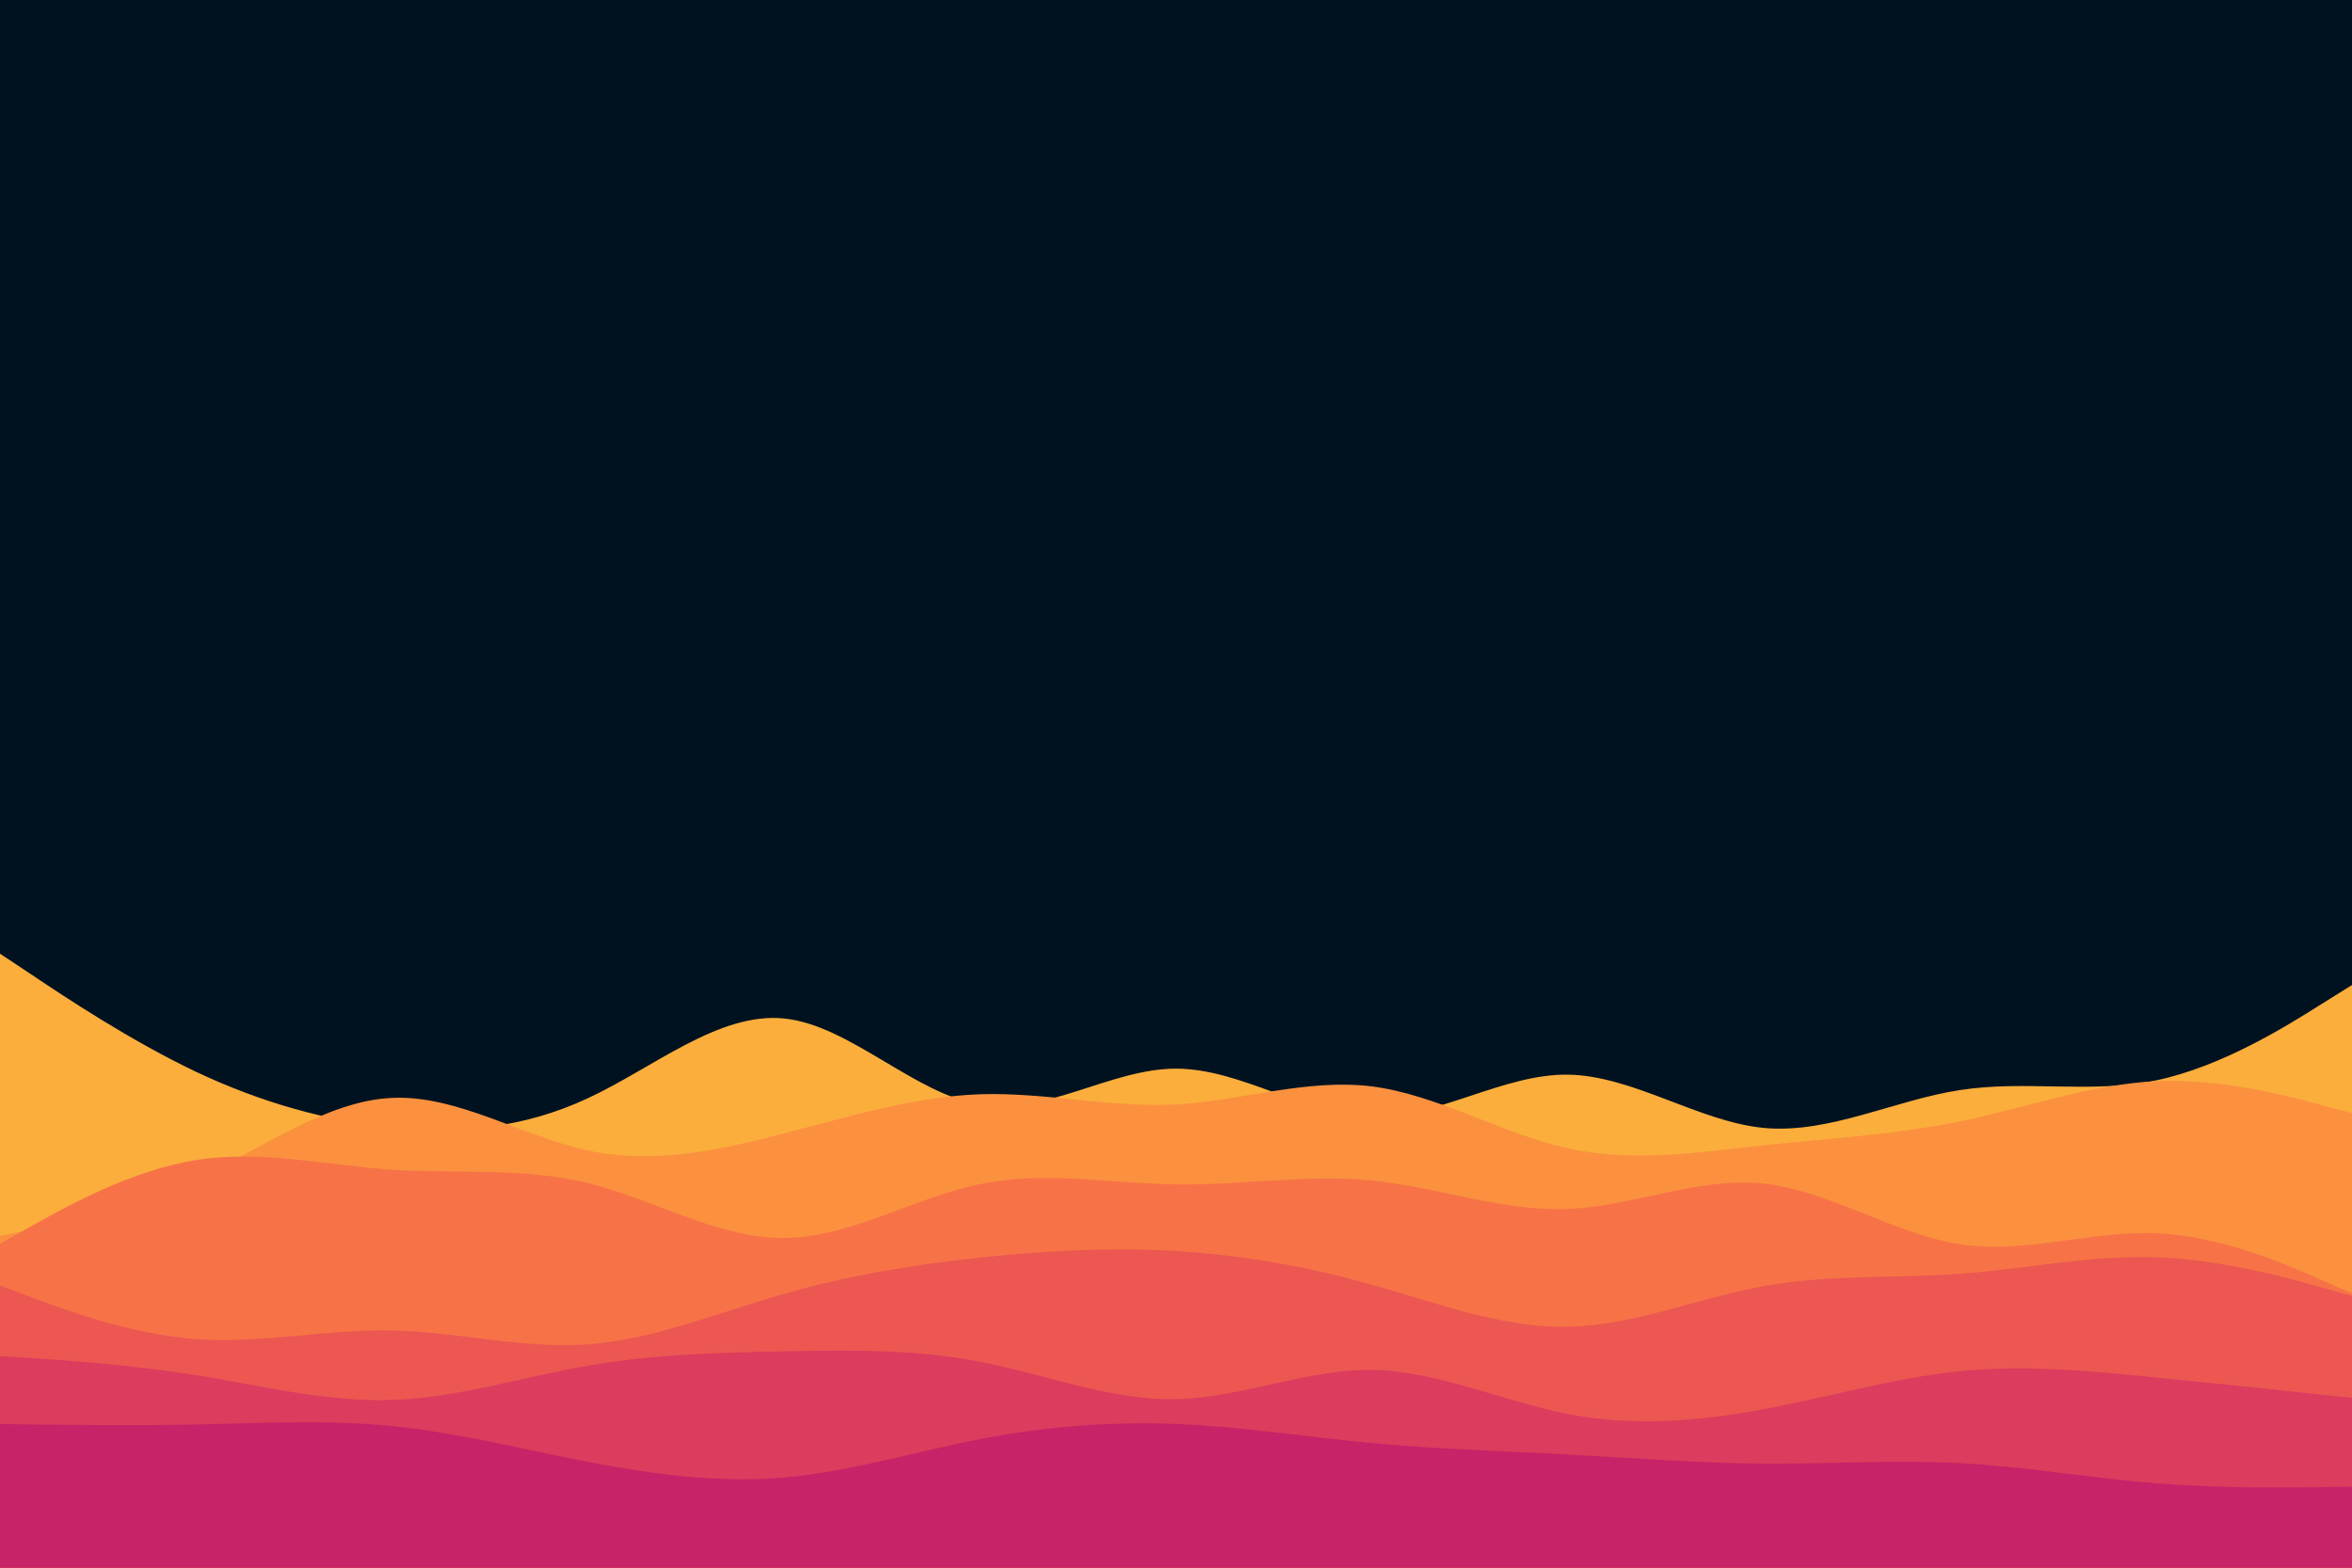 <svg id="visual" viewBox="0 0 900 600" width="900" height="600" xmlns="http://www.w3.org/2000/svg" xmlns:xlink="http://www.w3.org/1999/xlink" version="1.1"><rect x="0" y="0" width="900" height="600" fill="#001220"></rect><path d="M0 365L12.5 373.3C25 381.7 50 398.3 75 410.2C100 422 125 429 150 431.5C175 434 200 432 225 420.3C250 408.7 275 387.3 300 389.8C325 392.3 350 418.7 375 422.8C400 427 425 409 450 409C475 409 500 427 525 427.5C550 428 575 411 600 411.3C625 411.7 650 429.3 675 431.7C700 434 725 421 750 417.2C775 413.3 800 418.7 825 413.5C850 408.3 875 392.7 887.5 384.8L900 377L900 601L887.5 601C875 601 850 601 825 601C800 601 775 601 750 601C725 601 700 601 675 601C650 601 625 601 600 601C575 601 550 601 525 601C500 601 475 601 450 601C425 601 400 601 375 601C350 601 325 601 300 601C275 601 250 601 225 601C200 601 175 601 150 601C125 601 100 601 75 601C50 601 25 601 12.5 601L0 601Z" fill="#fbae3c"></path><path d="M0 473L12.5 470.5C25 468 50 463 75 451.3C100 439.7 125 421.3 150 420.2C175 419 200 435 225 440.3C250 445.7 275 440.3 300 433.8C325 427.3 350 419.7 375 418.8C400 418 425 424 450 422.7C475 421.3 500 412.7 525 415.8C550 419 575 434 600 439.5C625 445 650 441 675 438.3C700 435.7 725 434.3 750 429.2C775 424 800 415 825 413.8C850 412.7 875 419.3 887.5 422.7L900 426L900 601L887.5 601C875 601 850 601 825 601C800 601 775 601 750 601C725 601 700 601 675 601C650 601 625 601 600 601C575 601 550 601 525 601C500 601 475 601 450 601C425 601 400 601 375 601C350 601 325 601 300 601C275 601 250 601 225 601C200 601 175 601 150 601C125 601 100 601 75 601C50 601 25 601 12.5 601L0 601Z" fill="#fb913f"></path><path d="M0 476L12.5 469C25 462 50 448 75 444C100 440 125 446 150 447.7C175 449.3 200 446.7 225 452.8C250 459 275 474 300 473.8C325 473.7 350 458.3 375 453.2C400 448 425 453 450 453.3C475 453.7 500 449.3 525 451.8C550 454.3 575 463.7 600 462.7C625 461.7 650 450.3 675 453C700 455.7 725 472.3 750 476.2C775 480 800 471 825 472C850 473 875 484 887.5 489.5L900 495L900 601L887.5 601C875 601 850 601 825 601C800 601 775 601 750 601C725 601 700 601 675 601C650 601 625 601 600 601C575 601 550 601 525 601C500 601 475 601 450 601C425 601 400 601 375 601C350 601 325 601 300 601C275 601 250 601 225 601C200 601 175 601 150 601C125 601 100 601 75 601C50 601 25 601 12.5 601L0 601Z" fill="#f77347"></path><path d="M0 492L12.5 496.7C25 501.3 50 510.7 75 512.5C100 514.3 125 508.7 150 509.2C175 509.7 200 516.3 225 514.5C250 512.7 275 502.3 300 495.2C325 488 350 484 375 481.3C400 478.7 425 477.3 450 478.8C475 480.3 500 484.7 525 491.7C550 498.7 575 508.3 600 507.8C625 507.3 650 496.7 675 492.2C700 487.7 725 489.3 750 487.5C775 485.7 800 480.3 825 481.2C850 482 875 489 887.5 492.5L900 496L900 601L887.5 601C875 601 850 601 825 601C800 601 775 601 750 601C725 601 700 601 675 601C650 601 625 601 600 601C575 601 550 601 525 601C500 601 475 601 450 601C425 601 400 601 375 601C350 601 325 601 300 601C275 601 250 601 225 601C200 601 175 601 150 601C125 601 100 601 75 601C50 601 25 601 12.5 601L0 601Z" fill="#ec5752"></path><path d="M0 519L12.5 519.8C25 520.7 50 522.3 75 526.3C100 530.3 125 536.7 150 535.8C175 535 200 527 225 522.7C250 518.3 275 517.7 300 517.2C325 516.7 350 516.3 375 521.2C400 526 425 536 450 535.5C475 535 500 524 525 524.3C550 524.7 575 536.3 600 541.2C625 546 650 544 675 539.3C700 534.7 725 527.3 750 524.8C775 522.3 800 524.7 825 527.2C850 529.7 875 532.3 887.5 533.7L900 535L900 601L887.5 601C875 601 850 601 825 601C800 601 775 601 750 601C725 601 700 601 675 601C650 601 625 601 600 601C575 601 550 601 525 601C500 601 475 601 450 601C425 601 400 601 375 601C350 601 325 601 300 601C275 601 250 601 225 601C200 601 175 601 150 601C125 601 100 601 75 601C50 601 25 601 12.5 601L0 601Z" fill="#dc3c5d"></path><path d="M0 545L12.5 545.2C25 545.3 50 545.7 75 545.2C100 544.7 125 543.3 150 545.8C175 548.3 200 554.7 225 559.5C250 564.3 275 567.7 300 565.5C325 563.3 350 555.7 375 550.8C400 546 425 544 450 545C475 546 500 550 525 552.3C550 554.7 575 555.3 600 556.7C625 558 650 560 675 560.2C700 560.3 725 558.7 750 560C775 561.3 800 565.7 825 567.7C850 569.7 875 569.3 887.5 569.2L900 569L900 601L887.5 601C875 601 850 601 825 601C800 601 775 601 750 601C725 601 700 601 675 601C650 601 625 601 600 601C575 601 550 601 525 601C500 601 475 601 450 601C425 601 400 601 375 601C350 601 325 601 300 601C275 601 250 601 225 601C200 601 175 601 150 601C125 601 100 601 75 601C50 601 25 601 12.5 601L0 601Z" fill="#c62368"></path></svg>